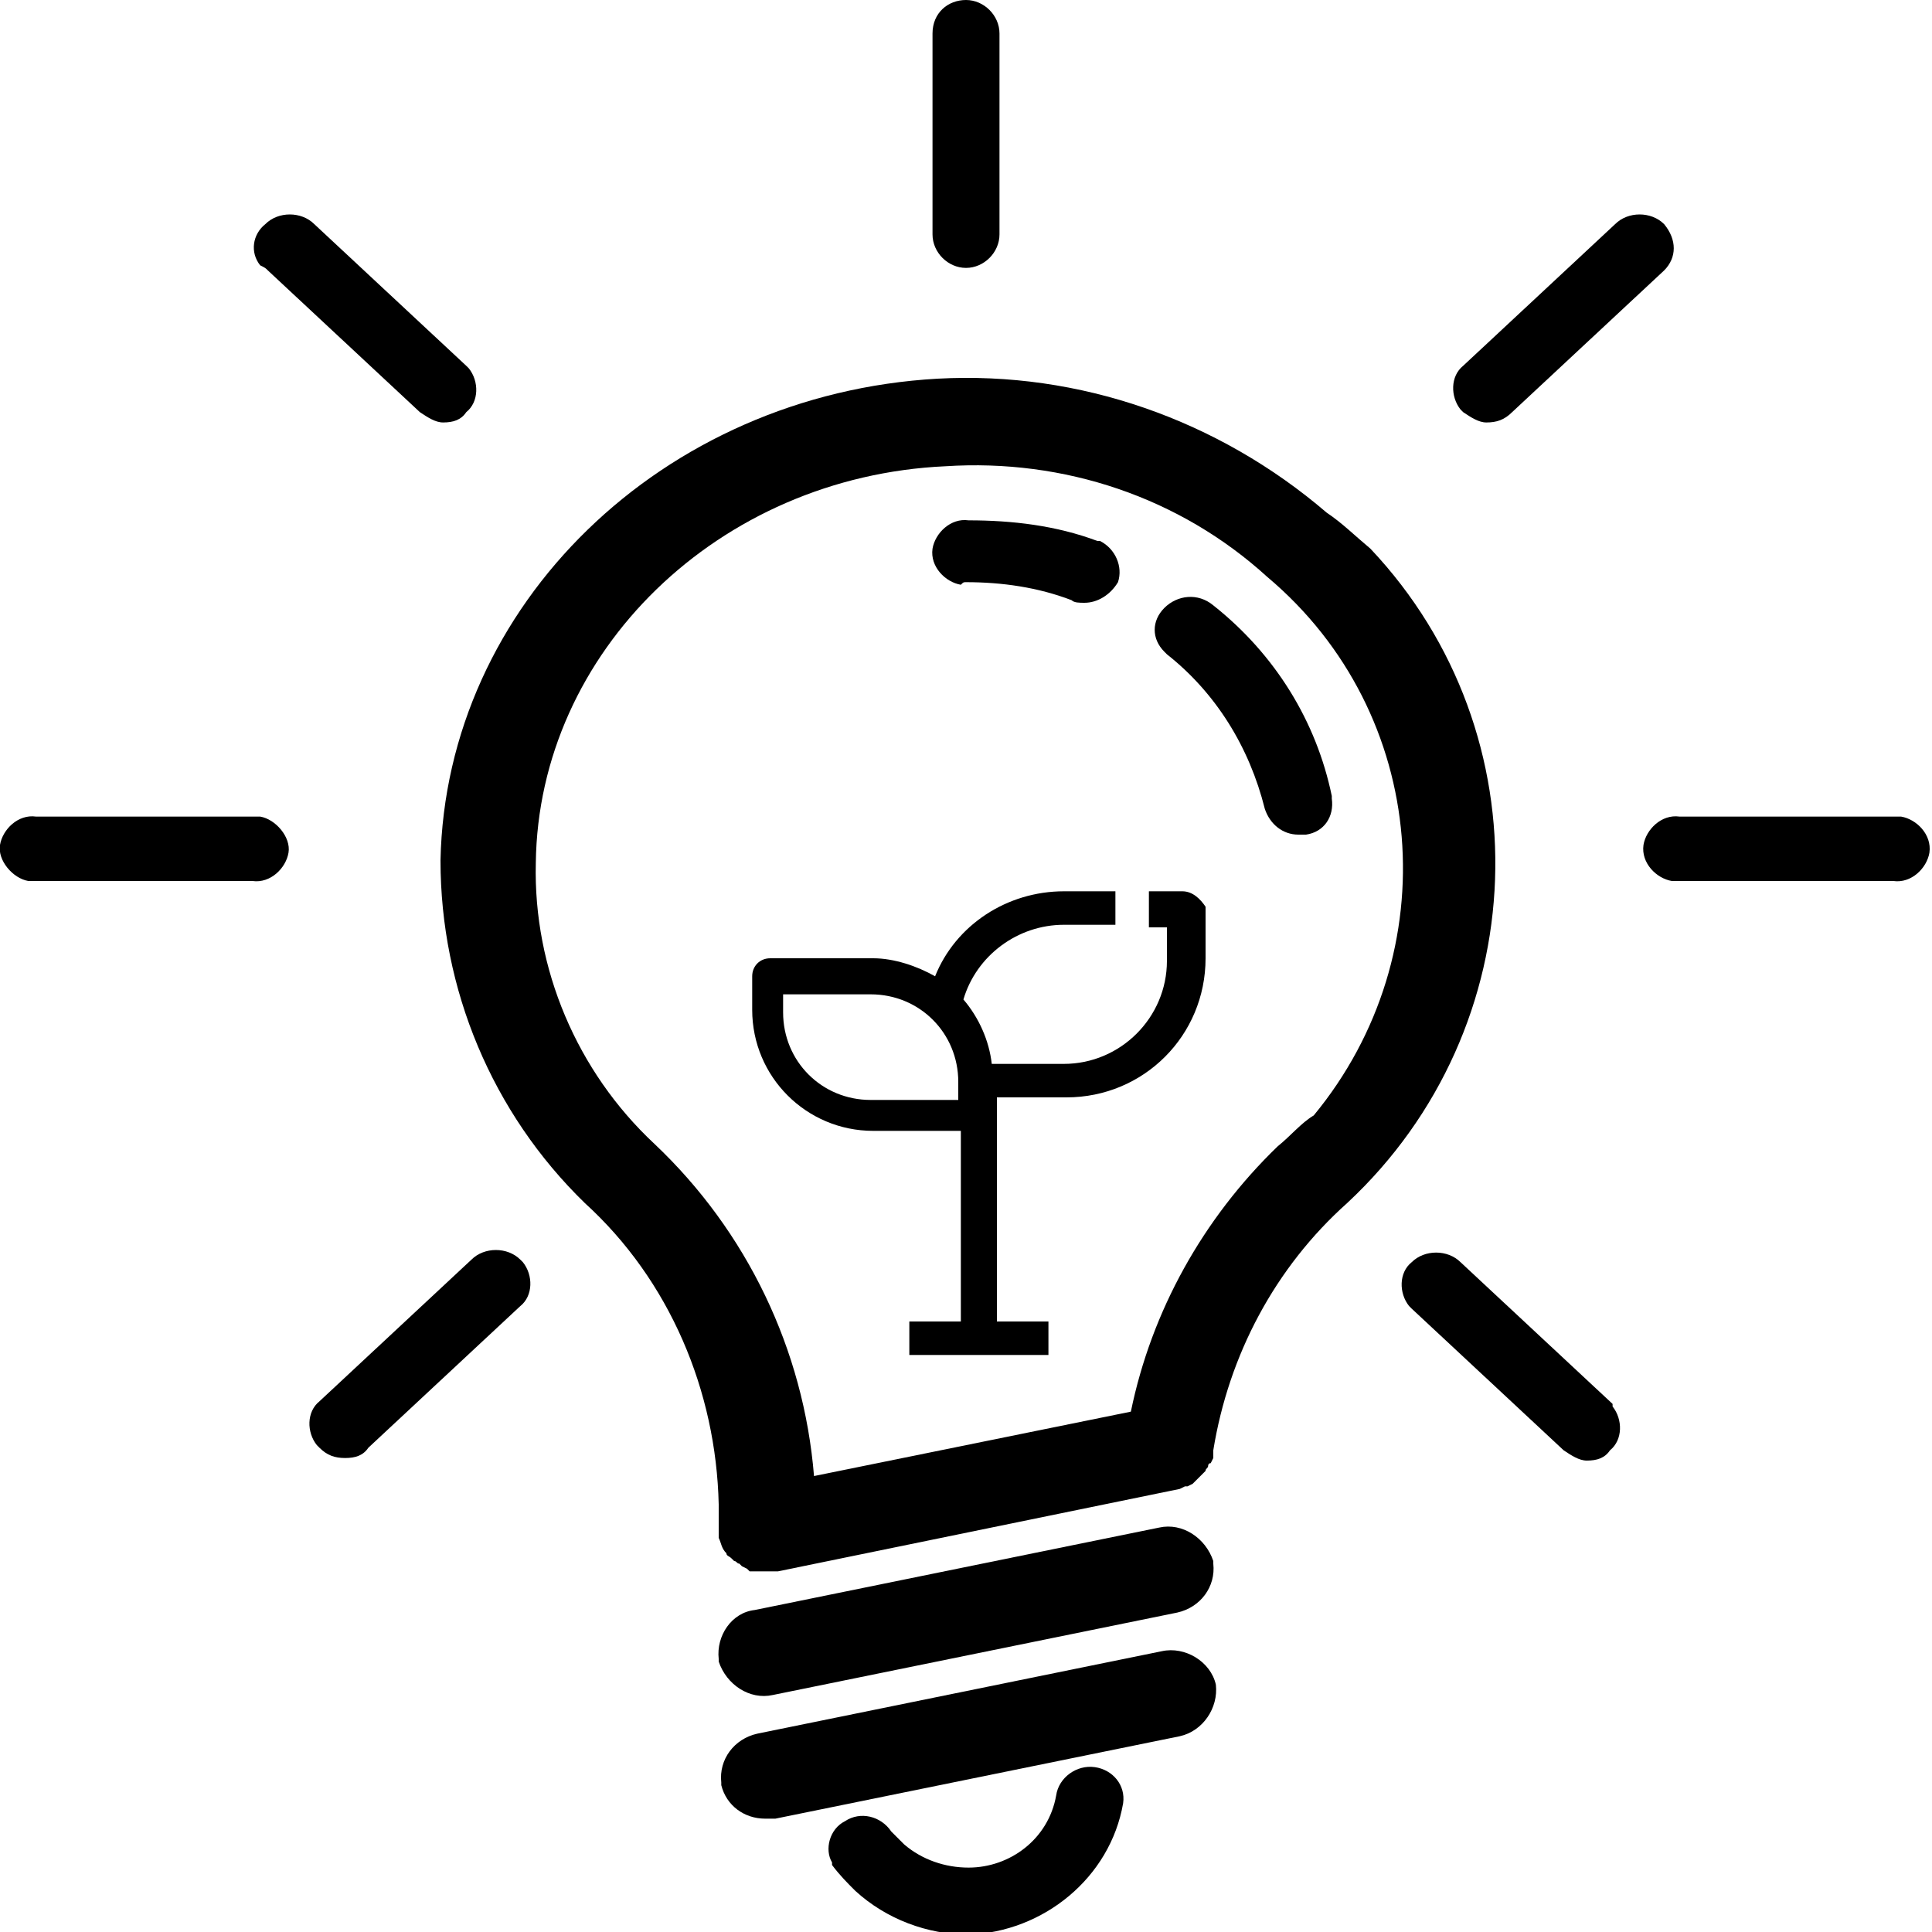 <?xml version="1.0" encoding="utf-8"?>
<!-- Generator: Adobe Illustrator 22.1.0, SVG Export Plug-In . SVG Version: 6.00 Build 0)  -->
<svg version="1.1" id="圖層_1" xmlns="http://www.w3.org/2000/svg" xmlns:xlink="http://www.w3.org/1999/xlink" x="0px" y="0px"
	 viewBox="0 0 75 75" style="enable-background:new 0 0 75 75;" xml:space="preserve">
<style type="text/css">
	.st0{fill:none;}
</style>
<title>takeaway</title>
<g id="圖層_2_1_">
	<g id="圖層_1-2">
		<path d="M51.5,19.9c-4.2-3.6-9.6-5.5-15.1-5.2c-10.7,0.6-19.1,8.8-19.3,18.7c0,5,2,9.8,5.6,13.3c3.3,3,5.1,7.3,5.2,11.7v0.9
			c0,0.1,0,0.3,0,0.4c0.1,0.2,0.1,0.4,0.3,0.6l0,0c0,0.1,0.1,0.1,0.2,0.2l0.1,0.1c0.1,0,0.1,0.1,0.2,0.1l0.1,0.1l0.2,0.1l0.1,0.1
			l0.2,0h0.2h0.2h0.1c0.1,0,0.3,0,0.4,0l15.6-3.2l0,0l0.2-0.1h0.1l0.2-0.1l0.1-0.1l0.1-0.1c0,0,0.1-0.1,0.1-0.1c0,0,0.1-0.1,0.1-0.1
			c0,0,0.1-0.1,0.1-0.1c0-0.1,0.1-0.1,0.1-0.2c0,0,0-0.1,0.1-0.1l0.1-0.2c0-0.1,0-0.1,0-0.2c0,0,0,0,0-0.1c0.6-3.7,2.4-7.1,5.2-9.6
			c7.3-6.8,7.7-18.2,0.9-25.4C52.6,20.8,52.1,20.3,51.5,19.9L51.5,19.9z M49.6,44.5c-2.9,2.8-4.9,6.4-5.7,10.3l-12.3,2.5
			c-0.4-4.9-2.6-9.5-6.2-12.9c-3-2.8-4.7-6.8-4.6-10.9c0.1-8.2,7.1-15,15.9-15.4c4.6-0.3,9.1,1.2,12.5,4.3c6.3,5.3,7,14.6,1.8,20.9
			C50.5,43.6,50.1,44.1,49.6,44.5L49.6,44.5z"/>
		<path d="M45,59.3l-15.7,3.2c-0.9,0.1-1.5,1-1.4,1.9c0,0,0,0.1,0,0.1c0.3,0.9,1.2,1.5,2.1,1.3l15.7-3.2c0.9-0.2,1.5-1,1.4-1.9
			c0,0,0,0,0-0.1C46.8,59.7,45.9,59.1,45,59.3z"/>
		<path d="M47.2,65.4c-0.2-0.9-1.2-1.5-2.1-1.3l-15.7,3.2c-0.9,0.2-1.5,1-1.4,1.9c0,0,0,0,0,0.1c0.2,0.8,0.9,1.3,1.7,1.3
			c0.1,0,0.3,0,0.4,0l15.7-3.2C46.7,67.2,47.3,66.3,47.2,65.4C47.2,65.4,47.2,65.4,47.2,65.4z"/>
		<path d="M43.6,70c0.1-0.7-0.4-1.3-1.1-1.4c0,0,0,0,0,0c-0.7-0.1-1.4,0.4-1.5,1.1c-0.3,1.7-1.8,2.8-3.4,2.8c-0.9,0-1.8-0.3-2.5-0.9
			c-0.2-0.2-0.3-0.3-0.5-0.5c-0.4-0.6-1.2-0.8-1.8-0.4c-0.6,0.3-0.8,1.1-0.5,1.6c0,0,0,0,0,0.1c0.3,0.4,0.6,0.7,0.9,1
			c1.2,1.1,2.8,1.7,4.4,1.7C40.5,75,43.1,72.9,43.6,70z"/>
		<path d="M1.4,34.2h8.4c0.7,0.1,1.3-0.5,1.4-1.1s-0.5-1.3-1.1-1.4c-0.1,0-0.1,0-0.2,0H1.4c-0.7-0.1-1.3,0.5-1.4,1.1
			s0.5,1.3,1.1,1.4C1.3,34.2,1.3,34.2,1.4,34.2z"/>
		<path d="M73.6,31.7h-8.4c-0.7-0.1-1.3,0.5-1.4,1.1c-0.1,0.7,0.5,1.3,1.1,1.4c0.1,0,0.1,0,0.2,0h8.4c0.7,0.1,1.3-0.5,1.4-1.1
			c0.1-0.7-0.5-1.3-1.1-1.4C73.7,31.7,73.7,31.7,73.6,31.7z"/>
		<path d="M36.2,1.3v7.8c0,0.7,0.6,1.3,1.3,1.3s1.3-0.6,1.3-1.3V1.3c0-0.7-0.6-1.3-1.3-1.3S36.2,0.5,36.2,1.3z"/>
		<path d="M64.6,8.7c-0.5-0.5-1.4-0.5-1.9,0l-5.9,5.5c-0.5,0.4-0.5,1.2-0.1,1.7c0,0,0.1,0.1,0.1,0.1c0.3,0.2,0.6,0.4,0.9,0.4
			c0.4,0,0.7-0.1,1-0.4l5.9-5.5C65.1,10,65.1,9.3,64.6,8.7C64.6,8.7,64.6,8.7,64.6,8.7z"/>
		<path d="M13.4,56.6c0.4,0,0.7-0.1,0.9-0.4l5.9-5.5c0.5-0.4,0.5-1.2,0.1-1.7c0,0-0.1-0.1-0.1-0.1c-0.5-0.5-1.4-0.5-1.9,0l-5.9,5.5
			c-0.5,0.4-0.5,1.2-0.1,1.7c0,0,0.1,0.1,0.1,0.1C12.7,56.5,13,56.6,13.4,56.6z"/>
		<path d="M10.4,10.5l5.9,5.5c0.3,0.2,0.6,0.4,0.9,0.4c0.4,0,0.7-0.1,0.9-0.4c0.5-0.4,0.5-1.2,0.1-1.7c0,0-0.1-0.1-0.1-0.1l-5.9-5.5
			c-0.5-0.5-1.4-0.5-1.9,0c-0.5,0.4-0.6,1.1-0.2,1.6C10.3,10.4,10.3,10.4,10.4,10.5z"/>
		<path d="M62.6,54.5L56.7,49c-0.5-0.5-1.4-0.5-1.9,0c-0.5,0.4-0.5,1.2-0.1,1.7c0,0,0.1,0.1,0.1,0.1l5.9,5.5
			c0.3,0.2,0.6,0.4,0.9,0.4c0.4,0,0.7-0.1,0.9-0.4c0.5-0.4,0.5-1.2,0.1-1.7C62.6,54.6,62.6,54.6,62.6,54.5z"/>
		<path d="M37.5,22.6c1.4,0,2.8,0.2,4.1,0.7c0.1,0.1,0.3,0.1,0.5,0.1c0.5,0,1-0.3,1.3-0.8c0.2-0.6-0.1-1.3-0.7-1.6c0,0,0,0-0.1,0
			c-1.6-0.6-3.3-0.8-5-0.8c-0.7-0.1-1.3,0.5-1.4,1.1c-0.1,0.7,0.5,1.3,1.1,1.4C37.4,22.6,37.4,22.6,37.5,22.6z"/>
		<path d="M47.1,23.5c-0.6-0.5-1.4-0.4-1.9,0.1c-0.5,0.5-0.5,1.2,0,1.7c0,0,0.1,0.1,0.1,0.1c1.9,1.5,3.2,3.6,3.8,6
			c0.2,0.6,0.7,1,1.3,1c0.1,0,0.2,0,0.3,0c0.7-0.1,1.1-0.7,1-1.4c0,0,0,0,0-0.1C51.1,28,49.5,25.4,47.1,23.5z"/>
		<path d="M45.9,34.6h-1.3V36h0.7v1.3c0,2.2-1.8,4-4,4h-2.8c-0.1-0.9-0.5-1.8-1.1-2.5c0.5-1.7,2.1-2.9,3.9-2.9h2v-1.3h-2
			c-2.2,0-4.2,1.3-5,3.3c-0.7-0.4-1.6-0.7-2.4-0.7h-4c-0.4,0-0.7,0.3-0.7,0.7v1.3c0,2.6,2.1,4.7,4.7,4.7h3.4v7.4h-2v1.3h5.4v-1.3h-2
			v-8.7h2.7c3,0,5.4-2.4,5.4-5.4v-2C46.6,34.9,46.3,34.6,45.9,34.6z M37.2,42.7h-3.4c-1.9,0-3.4-1.5-3.4-3.4v-0.7h3.4
			c1.9,0,3.4,1.5,3.4,3.4L37.2,42.7z"/>
	</g>
</g>
<rect x="0.1" class="st0" width="75" height="75"/>
</svg>
